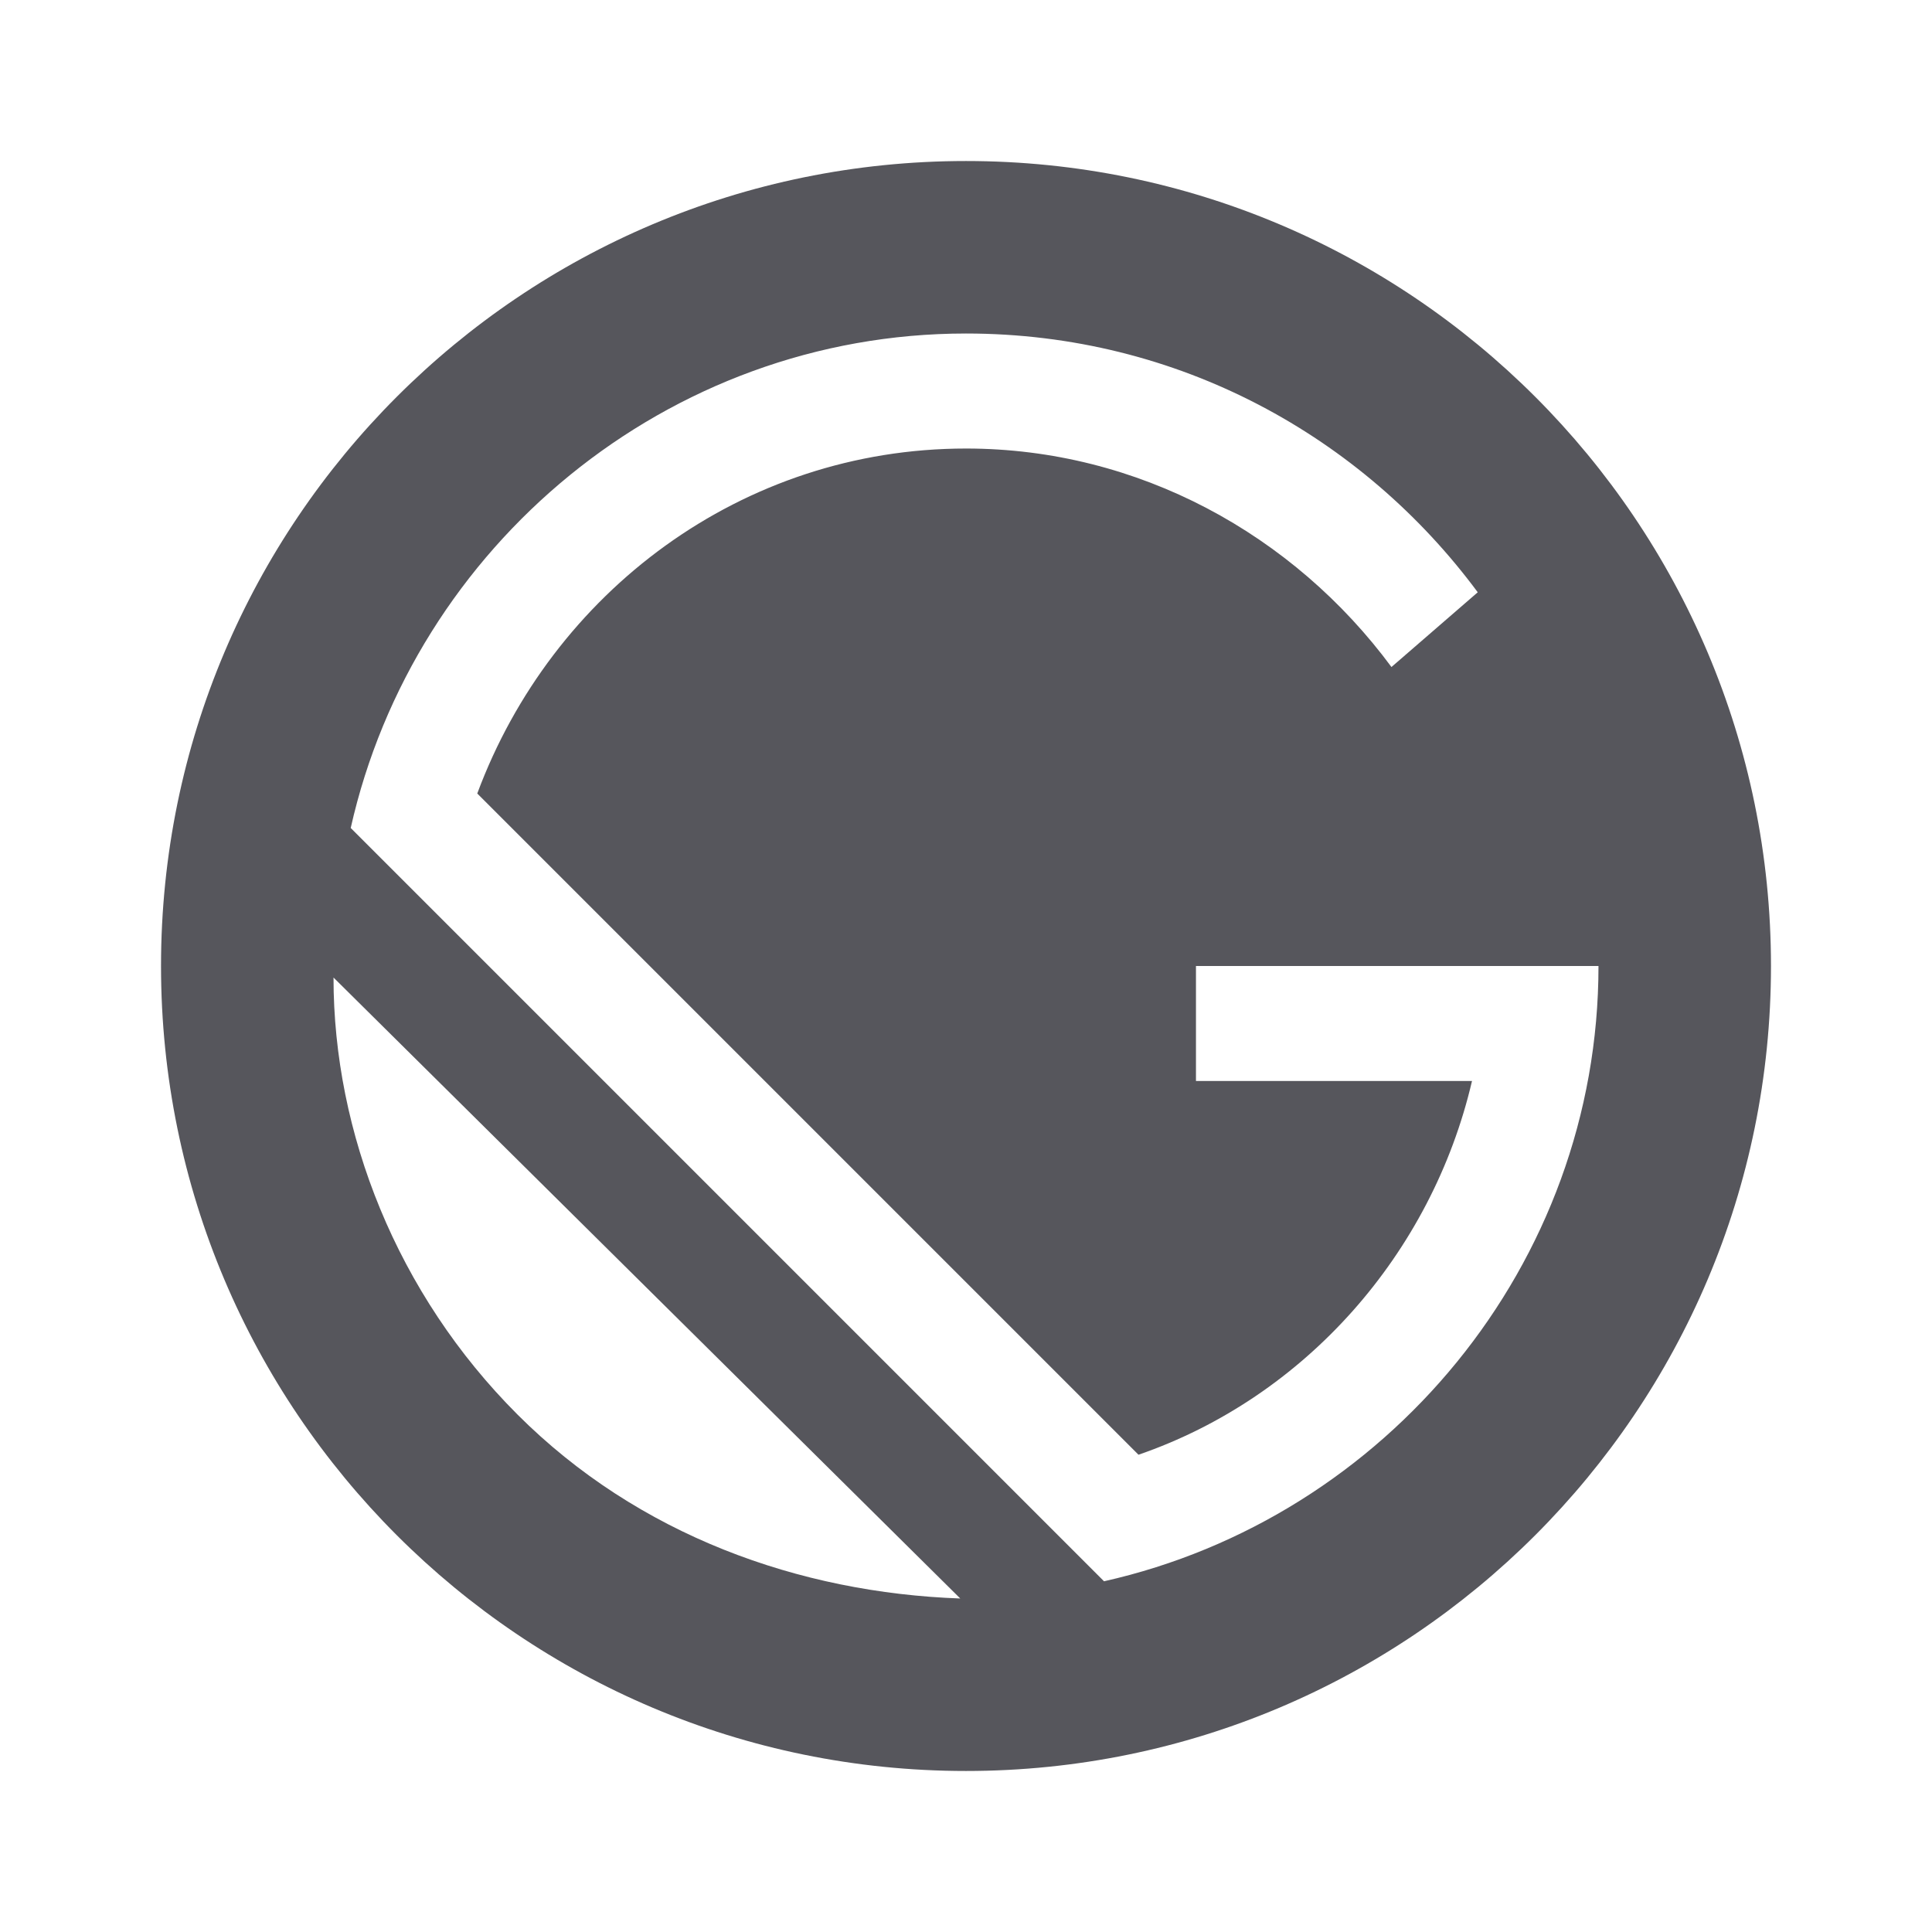 <svg xmlns="http://www.w3.org/2000/svg" width="32" height="32" fill="none" viewBox="0 0 32 32"><path fill="#56565C" fill-rule="evenodd" d="M16 29.333C23.364 29.333 29.333 23.364 29.333 16C29.333 8.636 23.364 2.667 16 2.667C8.636 2.667 2.667 8.636 2.667 16C2.667 23.364 8.636 29.333 16 29.333ZM8.571 23.429C6.571 21.429 5.524 18.762 5.524 16.191L15.905 26.476C13.238 26.381 10.571 25.429 8.571 23.429ZM5.809 13.714L18.286 26.191C22.952 25.143 26.476 20.952 26.476 16H19.809V17.905H24.381C23.714 20.762 21.619 23.143 18.857 24.095L7.905 13.143C9.143 9.81 12.286 7.429 16 7.429C18.857 7.429 21.428 8.857 23.047 11.048L24.476 9.81C22.571 7.238 19.524 5.524 16 5.524C11.047 5.524 6.857 9.048 5.809 13.714Z" clip-rule="evenodd"/></svg>